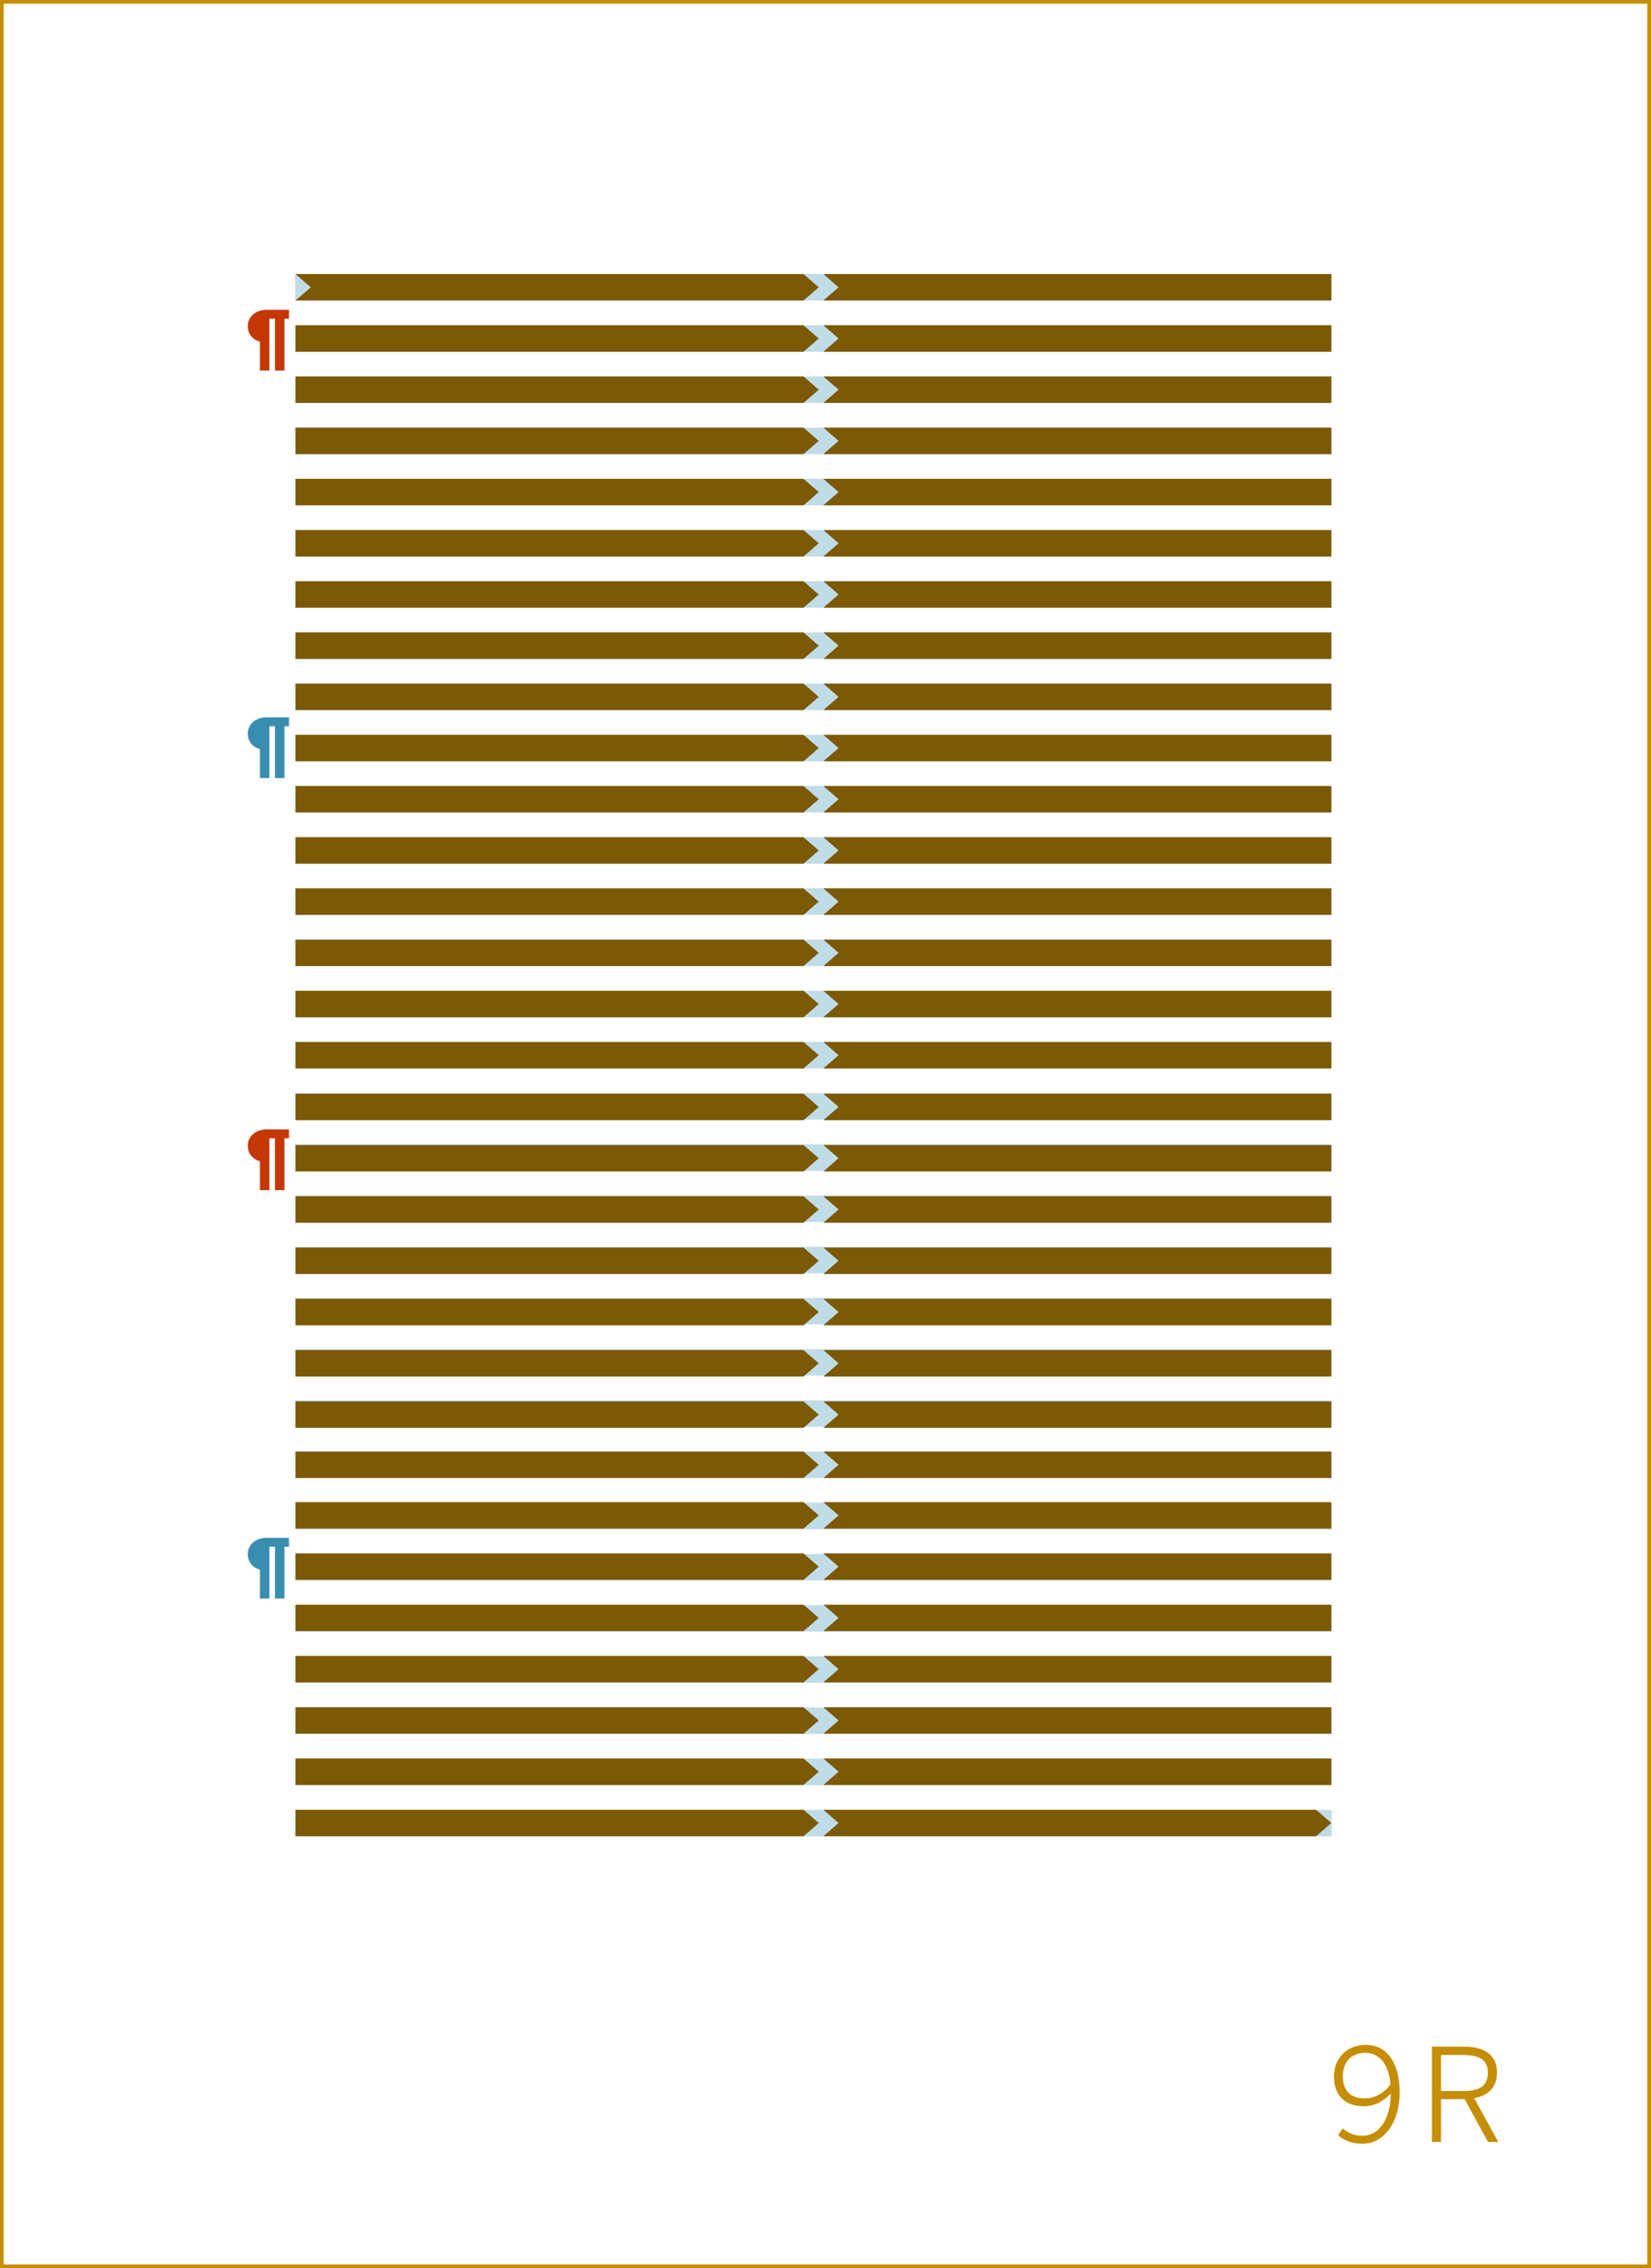 <?xml version="1.0" encoding="utf-8"?>
<!-- Generator: Adobe Illustrator 16.0.4, SVG Export Plug-In . SVG Version: 6.00 Build 0)  -->
<!DOCTYPE svg PUBLIC "-//W3C//DTD SVG 1.1//EN" "http://www.w3.org/Graphics/SVG/1.1/DTD/svg11.dtd">
<svg version="1.1" id="Layer_1" xmlns="http://www.w3.org/2000/svg" xmlns:xlink="http://www.w3.org/1999/xlink" x="0px" y="0px"
	 width="448.746px" height="616.439px" viewBox="0 0 448.746 616.439" enable-background="new 0 0 448.746 616.439"
	 xml:space="preserve">
<rect x="0" y="0" width="448.746" height="616.439" fill="#333333" stroke="none"/>
<rect x="0.5" y="0.5" fill="#FFFFFF" stroke="#C68D06" stroke-miterlimit="10" width="447.746" height="615.439"/>
<g>
	<path fill="#C68D06" d="M363.691,580.313l1.26-1.855c1.506,1.226,2.871,1.996,5.426,1.996c4.726,0,7.631-5.006,7.631-11.481
		c-1.646,1.785-4.061,3.465-7.351,3.465c-5.461,0-8.086-3.395-8.086-8.085c0-4.9,3.466-8.61,8.681-8.61
		c5.11,0,9.171,4.095,9.171,12.986c0,7.98-4.165,13.896-10.116,13.896C367.296,582.624,365.161,581.609,363.691,580.313z
		 M377.937,566.487c-0.524-6.02-3.395-8.576-6.825-8.576c-3.676,0-6.126,2.311-6.126,6.406c0,3.465,1.75,5.986,5.951,5.986
		C373.807,570.303,376.362,568.693,377.937,566.487z"/>
	<path fill="#C68D06" d="M389.206,556.231h8.681c5.776,0,8.996,2.45,8.996,7c0,4.201-2.45,6.301-6.195,7.001l6.546,11.901h-2.801
		l-6.336-11.621h-6.44v11.621h-2.45V556.231z M397.711,568.308c4.271,0,6.686-1.226,6.686-4.971c0-3.57-2.38-4.831-6.721-4.831
		h-6.021v9.802H397.711z"/>
</g>
<g>
	<rect x="80.216" y="171.879" fill="#C0DDE7" width="281.738" height="7.201"/>
</g>
<g>
	<rect x="80.216" y="185.793" fill="#C0DDE7" width="281.739" height="7.199"/>
</g>
<g>
	<rect x="80.216" y="199.707" fill="#C0DDE7" width="281.738" height="7.2"/>
</g>
<g>
	<rect x="80.216" y="213.622" fill="#C0DDE7" width="281.738" height="7.199"/>
</g>
<g>
	<rect x="80.216" y="227.535" fill="#C0DDE7" width="281.738" height="7.198"/>
</g>
<g>
	<rect x="80.216" y="241.448" fill="#C0DDE7" width="281.738" height="7.201"/>
</g>
<g>
	<rect x="80.216" y="255.362" fill="#C0DDE7" width="281.739" height="7.198"/>
</g>
<g>
	<rect x="80.216" y="269.275" fill="#C0DDE7" width="281.739" height="7.201"/>
</g>
<g>
	<rect x="80.216" y="283.188" fill="#C0DDE7" width="281.738" height="7.199"/>
</g>
<g>
	<rect x="80.216" y="297.102" fill="#C0DDE7" width="281.739" height="7.2"/>
</g>
<g>
	<rect x="80.216" y="311.015" fill="#C0DDE7" width="281.738" height="7.2"/>
</g>
<g>
	<rect x="80.216" y="324.928" fill="#C0DDE7" width="281.738" height="7.2"/>
</g>
<g>
	<rect x="80.216" y="338.842" fill="#C0DDE7" width="281.738" height="7.199"/>
</g>
<g>
	<rect x="80.216" y="352.755" fill="#C0DDE7" width="281.739" height="7.201"/>
</g>
<g>
	<rect x="80.216" y="366.668" fill="#C0DDE7" width="281.738" height="7.201"/>
</g>
<g>
	<rect x="80.216" y="380.582" fill="#C0DDE7" width="281.738" height="7.202"/>
</g>
<g>
	<rect x="80.216" y="394.498" fill="#C0DDE7" width="281.738" height="7.197"/>
</g>
<g>
	<rect x="80.216" y="408.41" fill="#C0DDE7" width="281.738" height="7.199"/>
</g>
<g>
	<rect x="80.216" y="422.324" fill="#C0DDE7" width="281.739" height="7.199"/>
</g>
<g>
	<rect x="80.216" y="436.237" fill="#C0DDE7" width="281.738" height="7.2"/>
</g>
<g>
	<rect x="80.216" y="450.152" fill="#C0DDE7" width="281.739" height="7.201"/>
</g>
<g>
	<rect x="80.216" y="464.065" fill="#C0DDE7" width="281.738" height="7.199"/>
</g>
<g>
	<rect x="80.216" y="477.98" fill="#C0DDE7" width="281.739" height="7.199"/>
</g>
<g>
	<rect x="80.216" y="491.893" fill="#C0DDE7" width="281.738" height="7.201"/>
</g>
<g>
	<rect x="80.216" y="74.483" fill="#C0DDE7" width="281.738" height="7.201"/>
</g>
<g>
	<rect x="80.216" y="88.396" fill="#C0DDE7" width="281.739" height="7.2"/>
</g>
<g>
	<rect x="80.216" y="157.966" fill="#C0DDE7" width="281.739" height="7.199"/>
</g>
<g>
	<rect x="80.216" y="102.311" fill="#C0DDE7" width="281.738" height="7.199"/>
</g>
<g>
	<rect x="80.216" y="116.225" fill="#C0DDE7" width="281.739" height="7.2"/>
</g>
<g>
	<rect x="80.216" y="130.139" fill="#C0DDE7" width="281.739" height="7.198"/>
</g>
<g>
	<rect x="80.216" y="144.053" fill="#C0DDE7" width="281.739" height="7.199"/>
</g>
<g>
	<g>
		<polygon fill="#7C5904" points="223.78,74.483 361.851,74.483 361.851,81.683 223.78,81.683 227.928,78.083 		"/>
	</g>
	<g>
		<polygon fill="#7C5904" points="222.538,78.083 218.39,74.485 218.39,74.483 218.39,74.483 80.319,74.483 84.467,78.083 
			80.319,81.683 218.39,81.683 218.39,81.683 218.39,81.683 		"/>
	</g>
</g>
<g>
	<g>
		<polygon fill="#7C5904" points="218.39,95.597 80.319,95.597 80.319,88.397 218.39,88.397 222.538,91.998 		"/>
	</g>
	<g>
		<polygon fill="#7C5904" points="223.78,88.397 361.851,88.397 361.851,95.597 223.78,95.597 227.928,91.998 		"/>
	</g>
</g>
<g>
	<g>
		<polygon fill="#7C5904" points="218.39,165.166 80.319,165.166 80.319,157.966 218.39,157.966 222.538,161.565 		"/>
	</g>
	<g>
		<polygon fill="#7C5904" points="223.78,157.966 361.851,157.966 361.851,165.166 223.78,165.166 227.928,161.565 		"/>
	</g>
</g>
<g>
	<g>
		<polygon fill="#7C5904" points="218.39,179.081 80.319,179.081 80.319,171.879 218.39,171.879 222.538,175.48 		"/>
	</g>
	<g>
		<polygon fill="#7C5904" points="223.78,171.879 361.851,171.879 361.851,179.081 223.78,179.081 227.928,175.48 		"/>
	</g>
</g>
<g>
	<g>
		<polygon fill="#7C5904" points="218.39,290.388 80.319,290.388 80.319,283.188 218.39,283.188 222.538,286.788 		"/>
	</g>
	<g>
		<polygon fill="#7C5904" points="223.78,283.188 361.851,283.188 361.851,290.388 223.78,290.388 227.928,286.788 		"/>
	</g>
</g>
<g>
	<g>
		<polygon fill="#7C5904" points="218.39,109.51 80.319,109.51 80.319,102.311 218.39,102.311 222.538,105.91 		"/>
	</g>
	<g>
		<polygon fill="#7C5904" points="223.78,102.311 361.851,102.311 361.851,109.51 223.78,109.51 227.928,105.91 		"/>
	</g>
</g>
<g>
	<g>
		<polygon fill="#7C5904" points="218.39,123.425 80.319,123.425 80.319,116.226 218.39,116.226 222.538,119.825 		"/>
	</g>
	<g>
		<polygon fill="#7C5904" points="223.78,116.226 361.851,116.226 361.851,123.425 223.78,123.425 227.928,119.825 		"/>
	</g>
</g>
<g>
	<g>
		<polygon fill="#7C5904" points="218.39,137.337 80.319,137.337 80.319,130.138 218.39,130.138 222.538,133.737 		"/>
	</g>
	<g>
		<polygon fill="#7C5904" points="223.78,130.138 361.851,130.138 361.851,137.337 223.78,137.337 227.928,133.737 		"/>
	</g>
</g>
<g>
	<g>
		<polygon fill="#7C5904" points="218.39,151.252 80.319,151.252 80.319,144.052 218.39,144.052 222.538,147.652 		"/>
	</g>
	<g>
		<polygon fill="#7C5904" points="223.78,144.052 361.851,144.052 361.851,151.252 223.78,151.252 227.928,147.652 		"/>
	</g>
</g>
<g>
	<g>
		<polygon fill="#7C5904" points="218.39,192.993 80.32,192.993 80.32,185.793 218.39,185.793 222.539,189.394 		"/>
	</g>
	<g>
		<polygon fill="#7C5904" points="223.78,185.793 361.851,185.793 361.851,192.993 223.78,192.993 227.929,189.394 		"/>
	</g>
</g>
<g>
	<g>
		<polygon fill="#7C5904" points="218.39,206.906 80.319,206.906 80.319,199.707 218.39,199.707 222.538,203.307 		"/>
	</g>
	<g>
		<polygon fill="#7C5904" points="223.78,199.707 361.851,199.707 361.851,206.906 223.78,206.906 227.928,203.307 		"/>
	</g>
</g>
<g>
	<g>
		<polygon fill="#7C5904" points="218.39,276.474 80.319,276.474 80.319,269.274 218.39,269.274 222.538,272.875 		"/>
	</g>
	<g>
		<polygon fill="#7C5904" points="223.78,269.274 361.851,269.274 361.851,276.474 223.78,276.474 227.928,272.875 		"/>
	</g>
</g>
<g>
	<g>
		<polygon fill="#7C5904" points="218.39,220.821 80.319,220.821 80.319,213.622 218.39,213.622 222.538,217.221 		"/>
	</g>
	<g>
		<polygon fill="#7C5904" points="223.78,213.622 361.851,213.622 361.851,220.821 223.78,220.821 227.928,217.221 		"/>
	</g>
</g>
<g>
	<g>
		<polygon fill="#7C5904" points="218.39,234.733 80.319,234.733 80.319,227.535 218.39,227.535 222.538,231.134 		"/>
	</g>
	<g>
		<polygon fill="#7C5904" points="223.78,227.535 361.851,227.535 361.851,234.733 223.78,234.733 227.928,231.134 		"/>
	</g>
</g>
<g>
	<g>
		<polygon fill="#7C5904" points="218.39,248.648 80.319,248.648 80.319,241.447 218.39,241.447 222.538,245.046 		"/>
	</g>
	<g>
		<polygon fill="#7C5904" points="223.78,241.447 361.851,241.447 361.851,248.648 223.78,248.648 227.928,245.046 		"/>
	</g>
</g>
<g>
	<g>
		<polygon fill="#7C5904" points="218.39,262.562 80.319,262.562 80.319,255.362 218.39,255.362 222.538,258.961 		"/>
	</g>
	<g>
		<polygon fill="#7C5904" points="223.78,255.362 361.851,255.362 361.851,262.562 223.78,262.562 227.928,258.961 		"/>
	</g>
</g>
<g>
	<g>
		<polygon fill="#7C5904" points="218.39,304.454 80.32,304.454 80.32,297.255 218.39,297.255 222.539,300.854 		"/>
	</g>
	<g>
		<polygon fill="#7C5904" points="223.78,297.255 361.851,297.255 361.851,304.454 223.78,304.454 227.929,300.854 		"/>
	</g>
</g>
<g>
	<g>
		<polygon fill="#7C5904" points="218.39,318.388 80.319,318.388 80.319,311.188 218.39,311.188 222.538,314.788 		"/>
	</g>
	<g>
		<polygon fill="#7C5904" points="223.78,311.188 361.851,311.188 361.851,318.388 223.78,318.388 227.928,314.788 		"/>
	</g>
</g>
<g>
	<g>
		<polygon fill="#7C5904" points="218.39,388.057 80.319,388.057 80.319,380.857 218.39,380.857 222.538,384.457 		"/>
	</g>
	<g>
		<polygon fill="#7C5904" points="223.78,380.857 361.851,380.857 361.851,388.057 223.78,388.057 227.928,384.457 		"/>
	</g>
</g>
<g>
	<g>
		<polygon fill="#7C5904" points="218.39,401.695 80.319,401.695 80.319,394.498 218.39,394.498 222.538,398.096 		"/>
	</g>
	<g>
		<polygon fill="#7C5904" points="223.78,394.498 361.851,394.498 361.851,401.695 223.78,401.695 227.928,398.096 		"/>
	</g>
</g>
<g>
	<g>
		<polygon fill="#7C5904" points="218.39,332.321 80.319,332.321 80.319,325.122 218.39,325.122 222.538,328.722 		"/>
	</g>
	<g>
		<polygon fill="#7C5904" points="223.78,325.122 361.851,325.122 361.851,332.321 223.78,332.321 227.928,328.722 		"/>
	</g>
</g>
<g>
	<g>
		<polygon fill="#7C5904" points="218.39,346.254 80.319,346.254 80.319,339.056 218.39,339.056 222.538,342.654 		"/>
	</g>
	<g>
		<polygon fill="#7C5904" points="223.78,339.056 361.851,339.056 361.851,346.254 223.78,346.254 227.928,342.654 		"/>
	</g>
</g>
<g>
	<g>
		<polygon fill="#7C5904" points="218.39,360.189 80.319,360.189 80.319,352.989 218.39,352.989 222.538,356.588 		"/>
	</g>
	<g>
		<polygon fill="#7C5904" points="223.78,352.989 361.851,352.989 361.851,360.189 223.78,360.189 227.928,356.588 		"/>
	</g>
</g>
<g>
	<g>
		<polygon fill="#7C5904" points="218.39,374.123 80.319,374.123 80.319,366.922 218.39,366.922 222.538,370.522 		"/>
	</g>
	<g>
		<polygon fill="#7C5904" points="223.78,366.922 361.851,366.922 361.851,374.123 223.78,374.123 227.928,370.522 		"/>
	</g>
</g>
<g>
	<g>
		<polygon fill="#7C5904" points="218.39,415.452 80.32,415.452 80.32,408.252 218.39,408.252 222.539,411.852 		"/>
	</g>
	<g>
		<polygon fill="#7C5904" points="223.78,408.252 361.851,408.252 361.851,415.452 223.78,415.452 227.929,411.852 		"/>
	</g>
</g>
<g>
	<g>
		<polygon fill="#7C5904" points="218.39,429.386 80.319,429.386 80.319,422.187 218.39,422.187 222.538,425.786 		"/>
	</g>
	<g>
		<polygon fill="#7C5904" points="223.78,422.187 361.851,422.187 361.851,429.386 223.78,429.386 227.928,425.786 		"/>
	</g>
</g>
<g>
	<g>
		<polygon fill="#7C5904" points="218.39,499.056 80.319,499.056 80.319,491.856 218.39,491.856 222.538,495.456 		"/>
	</g>
	<g>
		<polygon fill="#7C5904" points="223.78,491.856 227.928,495.456 223.78,499.056 357.703,499.056 361.851,495.456 357.703,491.856 
					"/>
	</g>
</g>
<g>
	<g>
		<polygon fill="#7C5904" points="218.39,443.319 80.319,443.319 80.319,436.12 218.39,436.12 222.538,439.72 		"/>
	</g>
	<g>
		<polygon fill="#7C5904" points="223.78,436.12 361.851,436.12 361.851,443.319 223.78,443.319 227.928,439.72 		"/>
	</g>
</g>
<g>
	<g>
		<polygon fill="#7C5904" points="218.39,457.253 80.319,457.253 80.319,450.056 218.39,450.056 222.538,453.653 		"/>
	</g>
	<g>
		<polygon fill="#7C5904" points="223.78,450.056 361.851,450.056 361.851,457.253 223.78,457.253 227.928,453.653 		"/>
	</g>
</g>
<g>
	<g>
		<polygon fill="#7C5904" points="218.39,471.188 80.319,471.188 80.319,463.989 218.39,463.989 222.538,467.587 		"/>
	</g>
	<g>
		<polygon fill="#7C5904" points="223.78,463.989 361.851,463.989 361.851,471.188 223.78,471.188 227.928,467.587 		"/>
	</g>
</g>
<g>
	<g>
		<polygon fill="#7C5904" points="218.39,485.122 80.319,485.122 80.319,477.921 218.39,477.921 222.538,481.521 		"/>
	</g>
	<g>
		<polygon fill="#7C5904" points="223.78,477.921 361.851,477.921 361.851,485.122 223.78,485.122 227.928,481.521 		"/>
	</g>
</g>
<g>
	<path fill="#398EB0" d="M70.646,203.602c-0.451-0.123-0.876-0.305-1.274-0.545s-0.747-0.537-1.046-0.893
		c-0.299-0.354-0.536-0.763-0.712-1.23c-0.176-0.465-0.264-0.988-0.264-1.568c0-0.615,0.123-1.191,0.369-1.726
		c0.246-0.538,0.595-1.004,1.046-1.402c0.451-0.399,0.996-0.712,1.635-0.941c0.639-0.228,1.351-0.342,2.136-0.342h6.012v2.417
		h-1.239v14.089h-2.575V197.37h-1.512v14.089h-2.575V203.602z"/>
</g>
<g>
	<path fill="#C63706" d="M70.646,315.602c-0.451-0.124-0.876-0.306-1.274-0.545s-0.747-0.537-1.046-0.893
		c-0.299-0.354-0.536-0.763-0.712-1.23c-0.176-0.465-0.264-0.989-0.264-1.569c0-0.615,0.123-1.191,0.369-1.726
		c0.246-0.537,0.595-1.004,1.046-1.402c0.451-0.399,0.996-0.712,1.635-0.941c0.639-0.228,1.351-0.342,2.136-0.342h6.012v2.417
		h-1.239v14.089h-2.575V309.37h-1.512v14.089h-2.575V315.602z"/>
</g>
<g>
	<path fill="#C63706" d="M70.646,92.854c-0.451-0.123-0.876-0.305-1.274-0.545c-0.398-0.24-0.747-0.537-1.046-0.893
		c-0.299-0.353-0.536-0.763-0.712-1.23c-0.176-0.465-0.264-0.988-0.264-1.568c0-0.615,0.123-1.191,0.369-1.727
		c0.246-0.538,0.595-1.004,1.046-1.402s0.996-0.712,1.635-0.941c0.639-0.229,1.351-0.342,2.136-0.342h6.012v2.417h-1.239v14.089
		h-2.575V86.622h-1.512v14.089h-2.575V92.854z"/>
</g>
<g>
	<path fill="#398EB0" d="M70.646,426.602c-0.451-0.124-0.876-0.306-1.274-0.545s-0.747-0.537-1.046-0.893
		c-0.299-0.354-0.536-0.763-0.712-1.23c-0.176-0.465-0.264-0.989-0.264-1.569c0-0.615,0.123-1.191,0.369-1.726
		c0.246-0.537,0.595-1.004,1.046-1.402c0.451-0.399,0.996-0.712,1.635-0.941c0.639-0.228,1.351-0.342,2.136-0.342h6.012v2.417
		h-1.239v14.089h-2.575V420.37h-1.512v14.089h-2.575V426.602z"/>
</g>
</svg>
